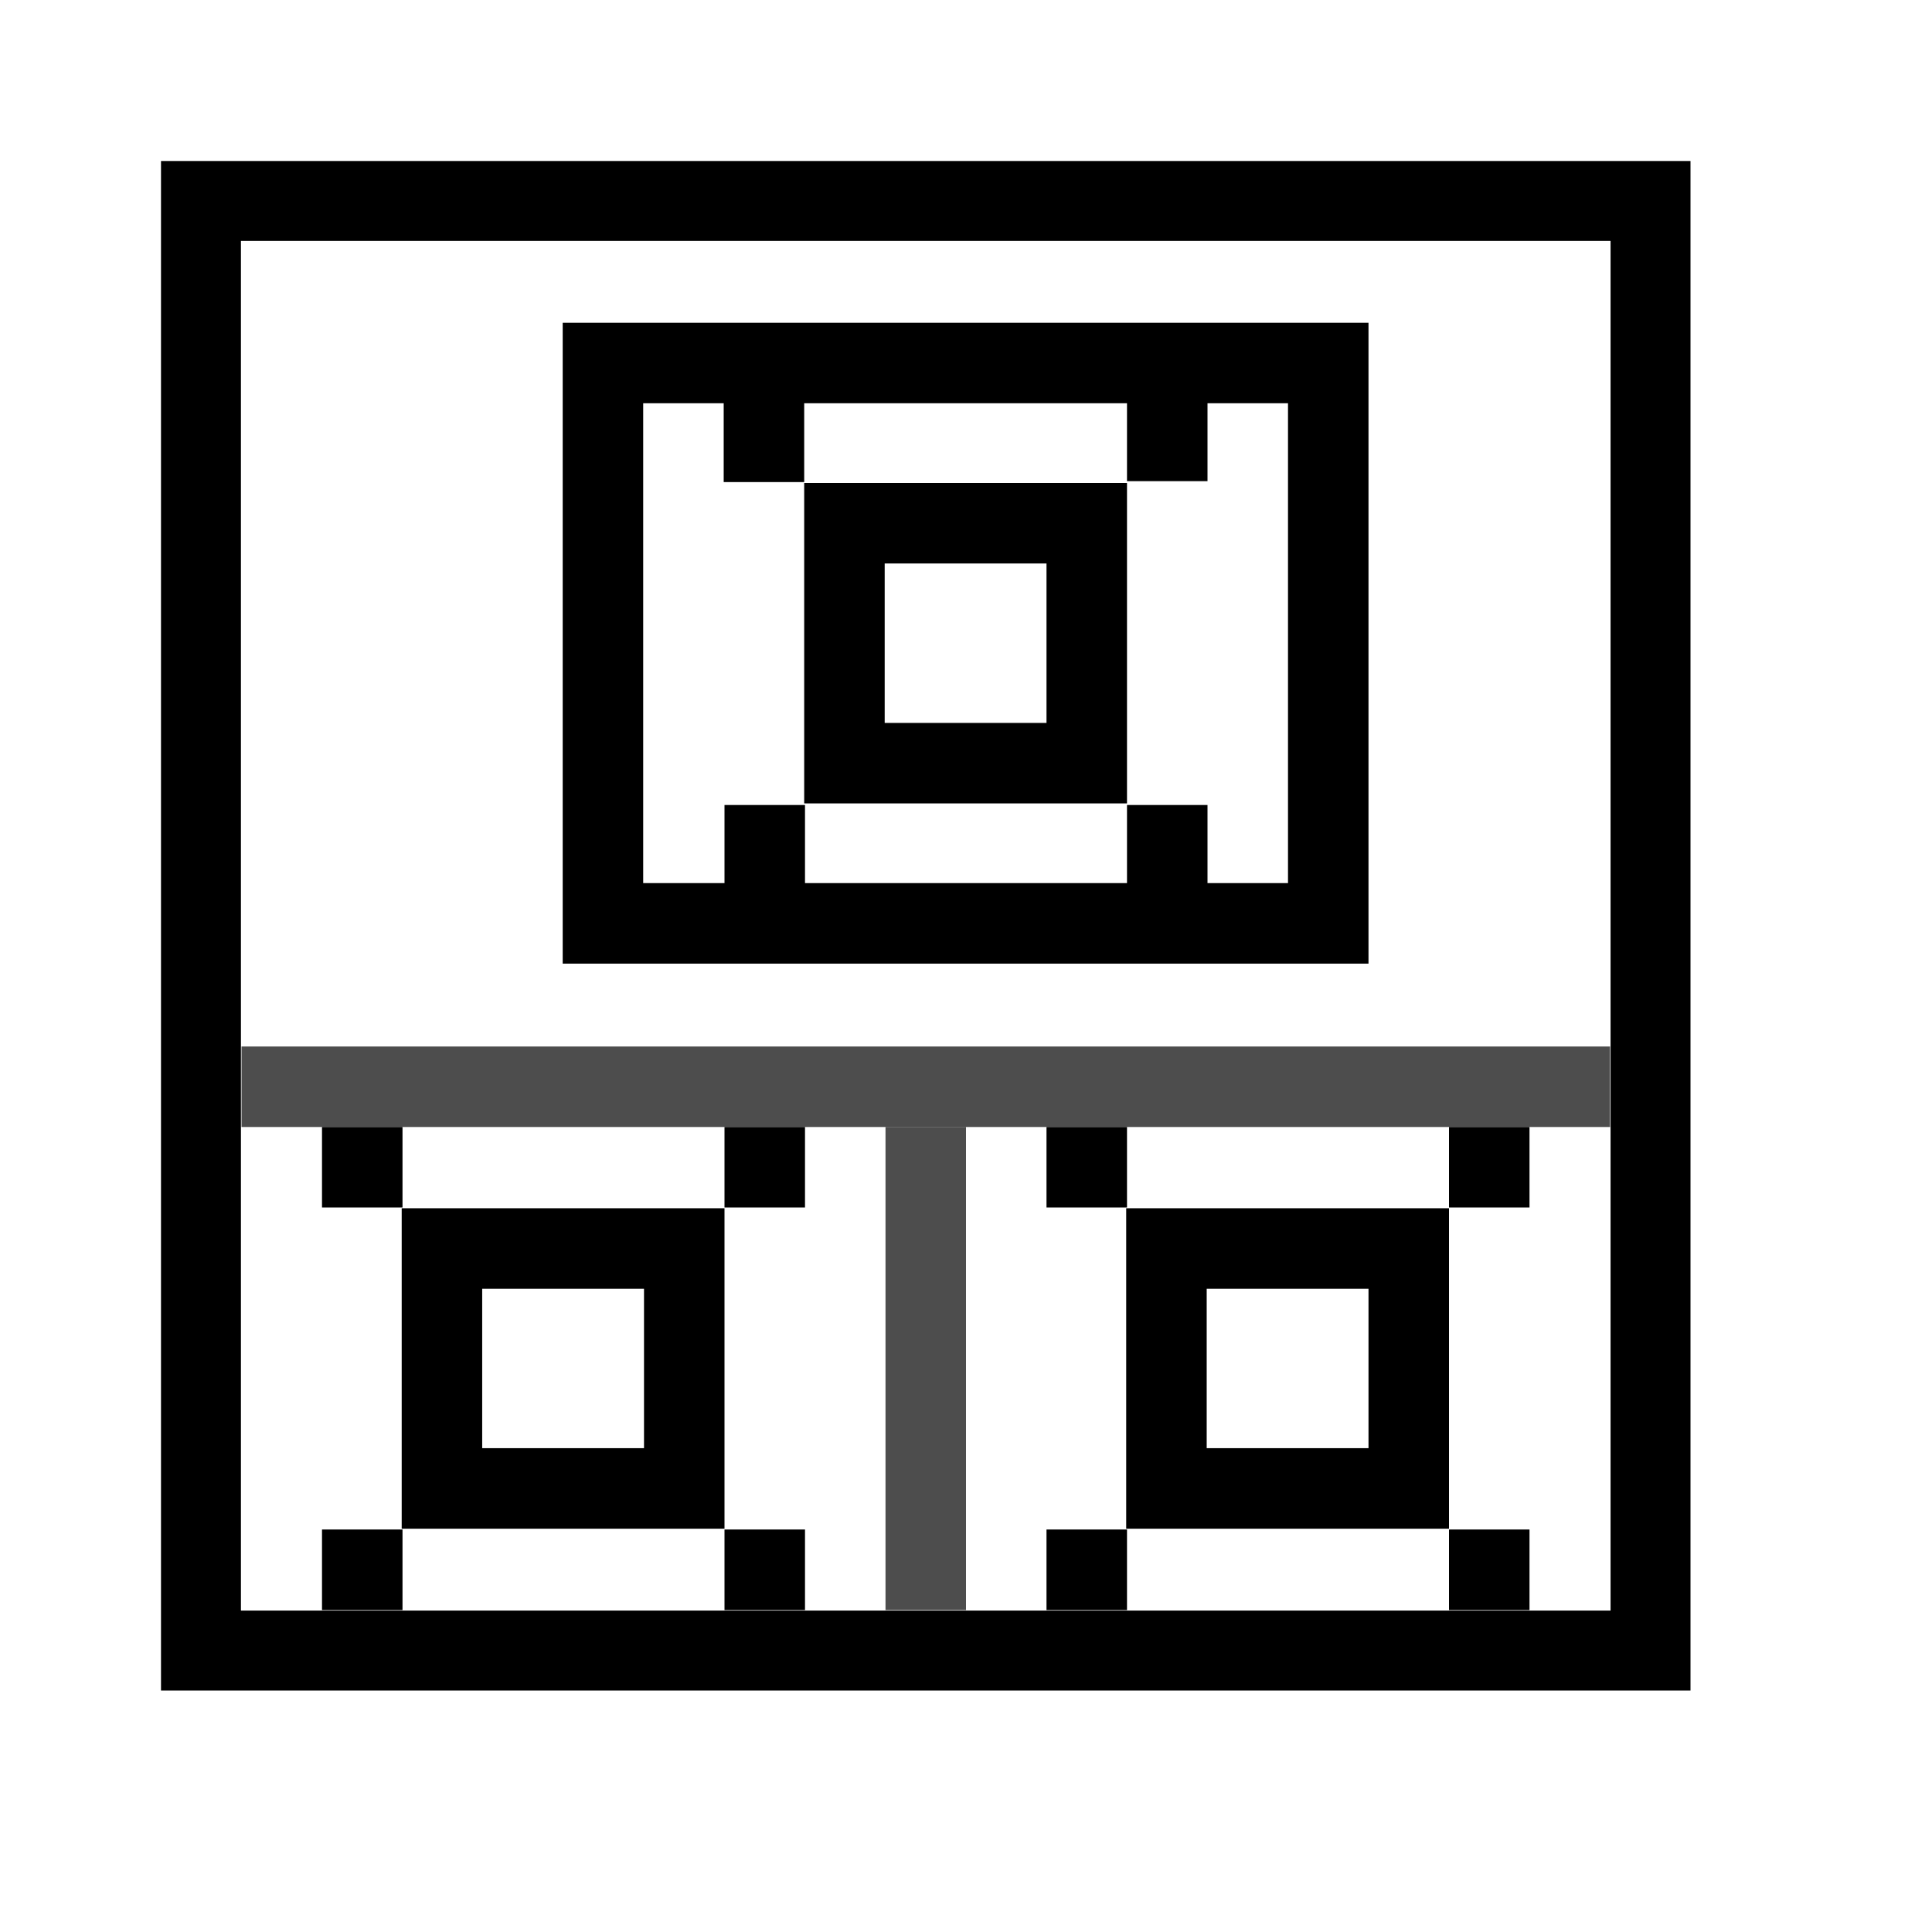 <?xml version="1.0" encoding="UTF-8" standalone="no"?>
<!-- Created with Inkscape (http://www.inkscape.org/) -->

<svg
   width="48"
   height="48"
   viewBox="0 0 48 48"
   version="1.1"
   id="svg1"
   xml:space="preserve"
   inkscape:version="1.3 (0e150ed, 2023-07-21)"
   sodipodi:docname="SlicerTriple3DView.svg"
   inkscape:export-filename="../../../../../../Desktop/m-24.png"
   inkscape:export-xdpi="48"
   inkscape:export-ydpi="48"
   xmlns:inkscape="http://www.inkscape.org/namespaces/inkscape"
   xmlns:sodipodi="http://sodipodi.sourceforge.net/DTD/sodipodi-0.dtd"
   xmlns="http://www.w3.org/2000/svg"
   xmlns:svg="http://www.w3.org/2000/svg"><sodipodi:namedview
     id="namedview1"
     pagecolor="#ffffff"
     bordercolor="#111111"
     borderopacity="1"
     inkscape:showpageshadow="0"
     inkscape:pageopacity="0"
     inkscape:pagecheckerboard="1"
     inkscape:deskcolor="#d1d1d1"
     inkscape:document-units="px"
     showgrid="true"
     inkscape:zoom="11.621654"
     inkscape:cx="22.113892"
     inkscape:cy="22.5011"
     inkscape:window-width="1440"
     inkscape:window-height="771"
     inkscape:window-x="0"
     inkscape:window-y="25"
     inkscape:window-maximized="0"
     inkscape:current-layer="DarkThemeEnabledLayer"
     showguides="true"><inkscape:grid
       id="grid1"
       units="px"
       originx="0"
       originy="0"
       spacingx="1"
       spacingy="1"
       empcolor="#0099e5"
       empopacity="0.302"
       color="#0099e5"
       opacity="0.149"
       empspacing="2"
       dotted="false"
       gridanglex="30"
       gridanglez="30"
       visible="true" /><inkscape:grid
       id="grid2"
       units="px"
       originx="20"
       originy="20"
       spacingx="40"
       spacingy="40"
       empcolor="#cd0000"
       empopacity="0.302"
       color="#e5001a"
       opacity="0.149"
       empspacing="40"
       dotted="false"
       gridanglex="30"
       gridanglez="30"
       visible="true" /></sodipodi:namedview><defs
     id="defs1"><inkscape:perspective
       sodipodi:type="inkscape:persp3d"
       inkscape:vp_x="0 : 24 : 1"
       inkscape:vp_y="0 : 1000 : 0"
       inkscape:vp_z="48 : 24 : 1"
       inkscape:persp3d-origin="24 : 16 : 1"
       id="perspective8" /></defs><g
     id="DarkThemeEnabledLayer"
     inkscape:groupmode="layer"
     inkscape:label="DarkThemeEnabledLayer"
     style="display:inline"
     sodipodi:insensitive="true"><rect
       style="fill:none;fill-opacity:1;stroke:#000000;stroke-width:1.986;stroke-linecap:round;stroke-linejoin:miter;stroke-dasharray:none;stroke-opacity:1;paint-order:fill markers stroke"
       id="rect1"
       width="36.014"
       height="36.014"
       x="4.993"
       y="4.993" /><path
       style="fill:none;stroke:#000000;stroke-width:2;stroke-linecap:butt;stroke-linejoin:miter;stroke-dasharray:none;stroke-opacity:0.698"
       d="M 23,28 V 40"
       id="path3" /><path
       style="fill:none;stroke:#000000;stroke-width:2;stroke-linecap:butt;stroke-linejoin:miter;stroke-dasharray:none;stroke-opacity:0.698"
       d="M 40,27 H 6"
       id="path3-7" /><rect
       style="fill:none;stroke:#000000;stroke-width:2;stroke-linecap:round;stroke-dasharray:none;stroke-dashoffset:2.2;stroke-opacity:1;paint-order:fill markers stroke"
       id="rect3"
       width="5.961"
       height="6.02"
       x="-18.961"
       y="20.98"
       transform="rotate(-90)" /><rect
       style="display:inline;fill:none;stroke:#000000;stroke-width:2;stroke-linecap:round;stroke-dasharray:none;stroke-dashoffset:2.2;stroke-opacity:1;paint-order:fill markers stroke"
       id="rect3-7"
       width="5.961"
       height="6.02"
       x="-36.98"
       y="28.98"
       transform="rotate(-90)" /><rect
       style="display:inline;fill:none;stroke:#000000;stroke-width:2;stroke-linecap:round;stroke-dasharray:none;stroke-dashoffset:2.2;stroke-opacity:1;paint-order:fill markers stroke"
       id="rect3-4"
       width="5.961"
       height="6.02"
       x="-36.98"
       y="10.98"
       transform="rotate(-90)" /><rect
       style="fill:none;stroke:#000000;stroke-width:2;stroke-linecap:round;stroke-dasharray:none;stroke-dashoffset:2.2;stroke-opacity:1;paint-order:fill markers stroke"
       id="rect3-1"
       width="13.922"
       height="18.02"
       x="-22.941"
       y="14.98"
       transform="rotate(-90)" /><rect
       style="fill:#000000;fill-opacity:1;stroke:none;stroke-width:0.5;stroke-linecap:round;stroke-opacity:1;paint-order:fill markers stroke"
       id="rect5"
       width="2"
       height="1.954"
       x="28"
       y="10" /><rect
       style="fill:#000000;fill-opacity:1;stroke:none;stroke-width:0.5;stroke-linecap:round;stroke-opacity:1;paint-order:fill markers stroke"
       id="rect5-7"
       width="2"
       height="2"
       x="28"
       y="20" /><rect
       style="display:inline;fill:#000000;fill-opacity:1;stroke:none;stroke-width:0.5;stroke-linecap:round;stroke-opacity:1;paint-order:fill markers stroke"
       id="rect5-7-5"
       width="2"
       height="2"
       x="26"
       y="28" /><rect
       style="display:inline;fill:#000000;fill-opacity:1;stroke:none;stroke-width:0.5;stroke-linecap:round;stroke-opacity:1;paint-order:fill markers stroke"
       id="rect5-7-2"
       width="2"
       height="2"
       x="36"
       y="28" /><rect
       style="fill:#000000;fill-opacity:1;stroke:none;stroke-width:0.5;stroke-linecap:round;stroke-opacity:1;paint-order:fill markers stroke"
       id="rect5-9"
       width="2"
       height="2"
       x="17.98"
       y="9.977" /><rect
       style="fill:#000000;fill-opacity:1;stroke:none;stroke-width:0.5;stroke-linecap:round;stroke-opacity:1;paint-order:fill markers stroke"
       id="rect5-7-8"
       width="2"
       height="2"
       x="18"
       y="20" /><rect
       style="display:inline;fill:#000000;fill-opacity:1;stroke:none;stroke-width:0.5;stroke-linecap:round;stroke-opacity:1;paint-order:fill markers stroke"
       id="rect5-7-58"
       width="2"
       height="2"
       x="36"
       y="38" /><rect
       style="display:inline;fill:#000000;fill-opacity:1;stroke:none;stroke-width:0.5;stroke-linecap:round;stroke-opacity:1;paint-order:fill markers stroke"
       id="rect5-7-22"
       width="2"
       height="2"
       x="26"
       y="38" /><rect
       style="display:inline;fill:#000000;fill-opacity:1;stroke:none;stroke-width:0.5;stroke-linecap:round;stroke-opacity:1;paint-order:fill markers stroke"
       id="rect5-7-21"
       width="2"
       height="2"
       x="18"
       y="38" /><rect
       style="display:inline;fill:#000000;fill-opacity:1;stroke:none;stroke-width:0.5;stroke-linecap:round;stroke-opacity:1;paint-order:fill markers stroke"
       id="rect5-7-87"
       width="2"
       height="2"
       x="18"
       y="28" /><rect
       style="display:inline;fill:#000000;fill-opacity:1;stroke:none;stroke-width:0.5;stroke-linecap:round;stroke-opacity:1;paint-order:fill markers stroke"
       id="rect5-7-85"
       width="2"
       height="2"
       x="8"
       y="28" /><rect
       style="display:inline;fill:#000000;fill-opacity:1;stroke:none;stroke-width:0.5;stroke-linecap:round;stroke-opacity:1;paint-order:fill markers stroke"
       id="rect5-7-9"
       width="2"
       height="2"
       x="8"
       y="38" /></g></svg>
